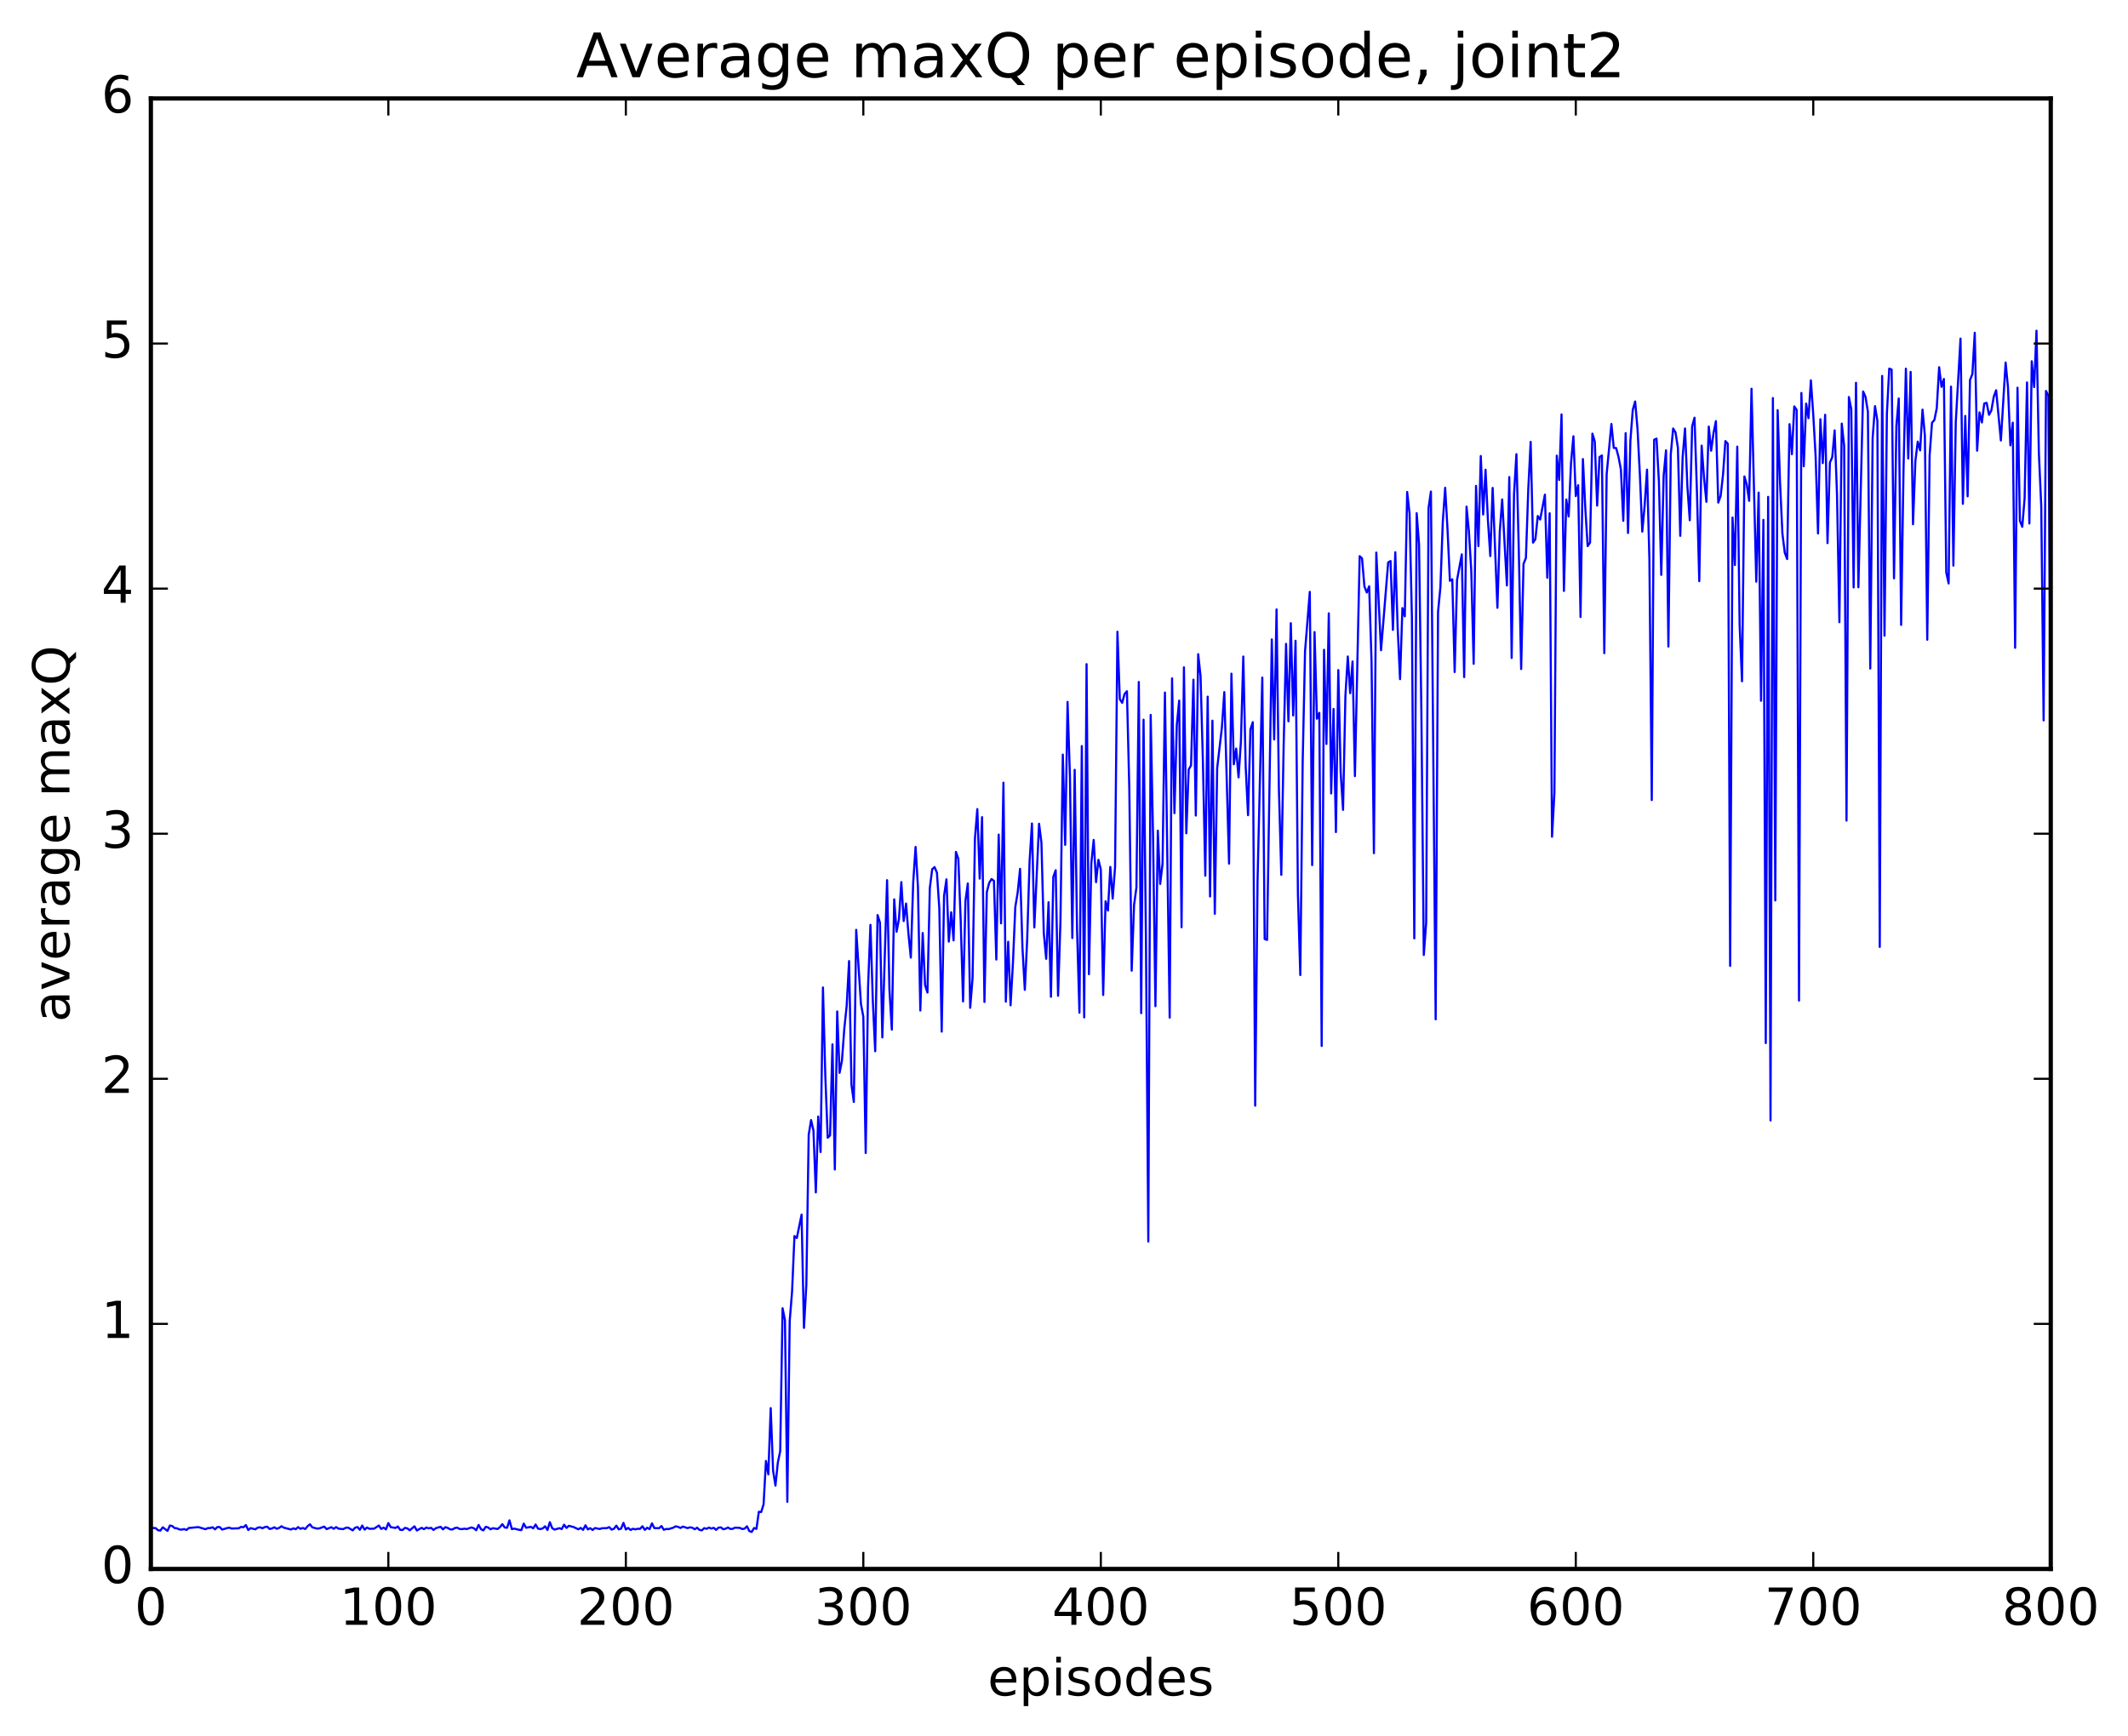 <?xml version="1.0" encoding="utf-8" standalone="no"?>
<!DOCTYPE svg PUBLIC "-//W3C//DTD SVG 1.1//EN"
  "http://www.w3.org/Graphics/SVG/1.1/DTD/svg11.dtd">
<!-- Created with matplotlib (http://matplotlib.org/) -->
<svg height="408pt" version="1.1" viewBox="0 0 500 408" width="500pt" xmlns="http://www.w3.org/2000/svg" xmlns:xlink="http://www.w3.org/1999/xlink">
 <defs>
  <style type="text/css">
*{stroke-linecap:butt;stroke-linejoin:round;stroke-miterlimit:100000;}
  </style>
 </defs>
 <g id="figure_1">
  <g id="patch_1">
   <path d="M 0 408.169 
L 500.501 408.169 
L 500.501 0 
L 0 0 
z
" style="fill:#ffffff;"/>
  </g>
  <g id="axes_1">
   <g id="patch_2">
    <path d="M 35.449 368.742 
L 481.849 368.742 
L 481.849 23.142 
L 35.449 23.142 
z
" style="fill:#ffffff;"/>
   </g>
   <g id="line2d_1">
    <path clip-path="url(#pe89e90f0eb)" d="M 36.007 359.112 
L 36.565 359.139 
L 37.123 359.634 
L 37.681 359.72 
L 38.239 358.947 
L 39.355 359.791 
L 39.913 358.532 
L 40.471 358.66 
L 41.029 359.131 
L 41.587 359.191 
L 42.145 359.456 
L 42.703 359.497 
L 43.261 359.368 
L 43.819 359.578 
L 44.377 359.113 
L 46.609 358.903 
L 48.283 359.407 
L 48.841 359.133 
L 49.399 359.135 
L 49.957 358.94 
L 50.515 359.426 
L 51.073 358.888 
L 51.631 358.895 
L 52.189 359.479 
L 53.305 359.151 
L 53.863 359.034 
L 54.421 359.239 
L 56.095 359.183 
L 56.653 358.84 
L 57.211 358.946 
L 57.769 358.426 
L 58.327 359.582 
L 58.885 359.151 
L 60.001 359.425 
L 60.559 359.026 
L 61.117 358.95 
L 61.675 359.176 
L 62.233 358.895 
L 62.791 358.811 
L 63.349 359.342 
L 63.907 359.219 
L 64.465 358.947 
L 65.023 359.302 
L 65.581 359.096 
L 66.139 358.702 
L 66.697 359.038 
L 68.371 359.467 
L 68.929 359.195 
L 69.487 359.398 
L 70.045 358.905 
L 70.603 359.314 
L 71.161 359.101 
L 71.719 359.361 
L 72.277 358.682 
L 72.835 358.252 
L 73.393 358.961 
L 74.509 359.258 
L 75.067 359.197 
L 76.183 358.783 
L 76.741 359.376 
L 77.857 358.927 
L 78.415 359.3 
L 78.973 358.905 
L 79.531 359.266 
L 80.647 359.382 
L 81.205 359.079 
L 81.763 359.01 
L 82.879 359.669 
L 83.437 359.05 
L 83.995 358.892 
L 84.553 359.534 
L 85.111 358.544 
L 85.669 359.501 
L 86.227 359.003 
L 86.785 359.297 
L 87.901 359.269 
L 89.017 358.533 
L 89.575 359.341 
L 90.133 359.018 
L 90.691 359.443 
L 91.249 357.962 
L 91.807 358.909 
L 92.923 359.107 
L 93.481 358.761 
L 94.039 359.551 
L 94.597 359.577 
L 95.155 359.081 
L 95.713 359.211 
L 96.271 359.654 
L 97.387 358.721 
L 97.945 359.7 
L 99.061 359.067 
L 99.619 359.387 
L 100.177 358.999 
L 100.735 359.197 
L 101.293 359.074 
L 101.851 359.569 
L 102.409 359.159 
L 103.525 358.829 
L 104.083 359.437 
L 104.641 358.926 
L 105.199 359.096 
L 105.757 359.435 
L 106.315 359.455 
L 106.873 359.124 
L 107.431 359.029 
L 107.989 359.343 
L 108.547 359.38 
L 109.105 359.274 
L 109.663 359.365 
L 110.779 358.981 
L 111.337 359.175 
L 111.895 359.644 
L 112.453 358.39 
L 113.011 359.39 
L 113.569 359.675 
L 114.127 358.835 
L 114.685 358.986 
L 115.243 359.421 
L 115.801 359.16 
L 116.917 359.35 
L 117.475 358.903 
L 118.033 358.211 
L 118.591 358.989 
L 119.149 359.061 
L 119.707 357.31 
L 120.265 359.376 
L 120.823 359.256 
L 121.939 359.536 
L 122.497 359.615 
L 123.055 358.083 
L 123.613 359.057 
L 124.729 358.84 
L 125.287 359.193 
L 125.845 358.295 
L 126.403 359.256 
L 126.961 359.37 
L 127.519 359.205 
L 128.077 358.714 
L 128.635 359.571 
L 129.193 357.744 
L 129.751 359.16 
L 130.309 359.486 
L 131.425 359.16 
L 131.983 359.361 
L 132.541 358.34 
L 133.099 359.101 
L 133.657 358.601 
L 134.773 358.892 
L 135.889 359.418 
L 136.447 359.097 
L 137.005 359.548 
L 137.563 358.487 
L 138.121 359.44 
L 138.679 359.155 
L 139.237 359.578 
L 139.795 359.125 
L 140.911 359.347 
L 141.469 359.172 
L 142.585 359.142 
L 143.143 358.907 
L 143.701 359.493 
L 144.259 359.291 
L 144.817 358.562 
L 145.375 359.436 
L 145.933 359.255 
L 146.491 357.91 
L 147.049 359.463 
L 147.607 359.097 
L 148.165 359.574 
L 148.723 359.293 
L 149.281 359.435 
L 149.839 359.298 
L 150.397 359.311 
L 150.955 358.708 
L 151.513 359.561 
L 152.071 359.055 
L 152.629 359.372 
L 153.187 358.026 
L 153.745 359.135 
L 154.861 359.168 
L 155.419 358.649 
L 155.977 359.531 
L 156.535 359.34 
L 157.093 359.379 
L 158.209 359.034 
L 158.767 358.719 
L 159.325 358.847 
L 159.883 359.112 
L 160.441 358.785 
L 161.557 359.139 
L 162.115 358.957 
L 162.673 359.054 
L 163.231 359.407 
L 163.789 359.048 
L 164.347 359.555 
L 164.905 359.664 
L 165.463 359.149 
L 166.021 359.315 
L 166.579 359.009 
L 167.137 359.249 
L 167.695 359.072 
L 168.253 359.552 
L 168.811 359.037 
L 169.369 358.963 
L 169.927 359.405 
L 170.485 359.281 
L 171.043 358.992 
L 171.601 359.343 
L 172.159 359.3 
L 172.717 359.031 
L 173.833 359.084 
L 174.391 359.357 
L 174.949 359.268 
L 175.507 358.715 
L 176.065 359.849 
L 176.623 360.033 
L 177.181 359.116 
L 177.739 359.317 
L 178.297 355.303 
L 178.855 355.354 
L 179.413 353.543 
L 179.971 343.357 
L 180.529 346.496 
L 181.087 330.939 
L 181.645 345.605 
L 182.203 349.146 
L 182.761 343.75 
L 183.319 341.055 
L 183.877 307.468 
L 184.435 310.272 
L 184.993 352.962 
L 185.551 310.479 
L 186.109 303.506 
L 186.667 290.51 
L 187.225 290.958 
L 188.341 285.472 
L 188.899 312.083 
L 189.457 301.997 
L 190.015 266.7 
L 190.573 263.242 
L 191.131 265.688 
L 191.689 280.242 
L 192.247 262.418 
L 192.805 270.75 
L 193.363 232.081 
L 193.921 252.927 
L 194.479 267.386 
L 195.037 266.85 
L 195.595 245.452 
L 196.153 274.851 
L 196.711 237.713 
L 197.269 252.147 
L 197.827 249.28 
L 198.385 241.694 
L 198.943 236.341 
L 199.501 225.87 
L 200.059 254.895 
L 200.617 258.984 
L 201.175 218.534 
L 202.291 235.963 
L 202.849 238.954 
L 203.407 270.988 
L 203.965 231.89 
L 204.523 217.363 
L 205.081 235.247 
L 205.639 247.068 
L 206.197 215.057 
L 206.755 216.826 
L 207.313 243.816 
L 208.429 206.865 
L 208.987 232.619 
L 209.545 241.997 
L 210.103 211.359 
L 210.661 218.978 
L 211.219 216.025 
L 211.777 207.31 
L 212.335 216.471 
L 212.893 212.356 
L 213.451 219.474 
L 214.009 225.062 
L 214.567 207.39 
L 215.125 199.051 
L 215.683 208.462 
L 216.241 237.492 
L 216.799 219.276 
L 217.357 231.516 
L 217.915 233.27 
L 218.473 208.712 
L 219.031 204.286 
L 219.589 203.777 
L 220.147 205.121 
L 220.705 213.523 
L 221.263 242.454 
L 221.821 210.53 
L 222.379 206.668 
L 222.937 221.302 
L 223.495 214.403 
L 224.053 221.012 
L 224.611 200.21 
L 225.169 201.838 
L 225.727 216.281 
L 226.285 235.353 
L 226.843 211.749 
L 227.401 207.622 
L 227.959 236.858 
L 228.517 229.89 
L 229.075 197.089 
L 229.633 190.158 
L 230.191 206.5 
L 230.749 192.046 
L 231.307 235.484 
L 231.865 209.673 
L 232.423 207.487 
L 232.981 206.593 
L 233.539 207.028 
L 234.097 225.51 
L 234.655 196.146 
L 235.213 217.01 
L 235.771 183.945 
L 236.329 235.41 
L 236.887 221.338 
L 237.445 236.268 
L 238.003 226.273 
L 238.561 213.143 
L 239.119 209.737 
L 239.677 204.203 
L 240.235 222.674 
L 240.793 232.631 
L 241.351 220.725 
L 241.909 202.538 
L 242.467 193.541 
L 243.025 217.966 
L 244.141 193.601 
L 244.699 198.068 
L 245.257 219.338 
L 245.815 225.34 
L 246.373 212.047 
L 246.931 234.269 
L 247.489 206.088 
L 248.047 204.523 
L 248.605 234.031 
L 249.163 216.631 
L 249.721 177.351 
L 250.279 198.562 
L 250.837 164.968 
L 251.395 182.527 
L 251.953 220.453 
L 252.511 180.923 
L 253.069 218.521 
L 253.627 238.01 
L 254.185 175.343 
L 254.743 239.116 
L 255.301 156.087 
L 255.859 228.952 
L 256.417 202.935 
L 256.975 197.402 
L 257.533 207.326 
L 258.091 202.068 
L 258.649 204.351 
L 259.207 233.84 
L 259.765 211.807 
L 260.323 214 
L 260.881 203.743 
L 261.439 211.187 
L 261.997 203.815 
L 262.555 148.471 
L 263.113 164.322 
L 263.671 165.174 
L 264.229 163.111 
L 264.787 162.46 
L 265.345 185.384 
L 265.903 228.13 
L 266.461 212.695 
L 267.019 208.577 
L 267.577 160.281 
L 268.135 238.112 
L 268.693 169.143 
L 269.251 220.586 
L 269.809 291.803 
L 270.367 168.023 
L 270.925 196.755 
L 271.483 236.477 
L 272.041 195.219 
L 272.599 207.754 
L 273.157 202.965 
L 273.715 162.759 
L 274.831 239.166 
L 275.389 159.431 
L 275.947 191.106 
L 276.505 170.401 
L 277.063 164.662 
L 277.621 217.928 
L 278.179 156.832 
L 278.737 195.841 
L 279.295 180.866 
L 279.853 179.878 
L 280.411 159.743 
L 280.969 191.671 
L 281.527 153.746 
L 282.085 158.914 
L 282.643 179.17 
L 283.201 205.812 
L 283.759 163.732 
L 284.317 210.693 
L 284.875 169.376 
L 285.433 214.765 
L 285.991 180.534 
L 287.107 170.905 
L 287.665 162.664 
L 288.781 202.975 
L 289.339 158.33 
L 289.897 179.625 
L 290.455 175.932 
L 291.013 182.701 
L 291.571 174.23 
L 292.129 154.306 
L 292.687 180.151 
L 293.245 191.593 
L 293.803 171.422 
L 294.361 169.727 
L 294.919 259.854 
L 295.477 206.976 
L 296.593 159.243 
L 297.151 220.686 
L 297.709 220.897 
L 298.825 150.277 
L 299.383 173.789 
L 299.941 143.223 
L 300.499 185.634 
L 301.057 205.604 
L 301.615 175.086 
L 302.173 151.317 
L 302.731 169.523 
L 303.289 146.46 
L 303.847 168.144 
L 304.405 150.596 
L 304.963 210.2 
L 305.521 229.154 
L 306.079 179.162 
L 306.637 153.049 
L 307.753 139.099 
L 308.311 203.319 
L 308.869 148.55 
L 309.427 168.914 
L 309.985 167.536 
L 310.543 245.822 
L 311.101 152.713 
L 311.659 174.845 
L 312.217 144.142 
L 312.775 186.485 
L 313.333 166.625 
L 313.891 195.555 
L 314.449 157.484 
L 315.007 181.564 
L 315.565 190.338 
L 316.123 163.493 
L 316.681 154.293 
L 317.239 162.911 
L 317.797 155.469 
L 318.355 182.405 
L 319.471 130.711 
L 320.029 131.226 
L 320.587 137.842 
L 321.145 139.248 
L 321.703 137.792 
L 322.261 155.525 
L 322.819 200.511 
L 323.377 129.865 
L 324.493 152.823 
L 326.167 132.181 
L 326.725 131.856 
L 327.283 148.039 
L 327.841 129.793 
L 328.399 147.576 
L 328.957 159.615 
L 329.515 142.912 
L 330.073 144.854 
L 330.631 115.618 
L 331.189 120.666 
L 331.747 145.28 
L 332.305 220.54 
L 332.863 120.61 
L 333.421 127.921 
L 333.979 168.078 
L 334.537 224.44 
L 335.095 216.846 
L 335.653 119.415 
L 336.211 115.532 
L 337.327 239.567 
L 337.885 143.83 
L 338.443 137.98 
L 339.001 122.668 
L 339.559 114.641 
L 340.117 124.508 
L 340.675 136.515 
L 341.233 136.151 
L 341.791 157.943 
L 342.349 136.31 
L 343.465 130.286 
L 344.023 159.133 
L 344.581 119.071 
L 345.139 124.932 
L 345.697 134.178 
L 346.255 156.013 
L 346.813 114.197 
L 347.371 128.338 
L 347.929 107.174 
L 348.487 120.921 
L 349.045 110.392 
L 349.603 122.213 
L 350.161 130.691 
L 350.719 114.673 
L 351.835 142.847 
L 352.393 124.929 
L 352.951 117.38 
L 354.067 137.586 
L 354.625 112.125 
L 355.183 154.639 
L 355.741 116.125 
L 356.299 106.739 
L 356.857 129.114 
L 357.415 157.241 
L 357.973 132.522 
L 358.531 131.123 
L 359.089 114.976 
L 359.647 103.855 
L 360.205 127.531 
L 360.763 126.706 
L 361.321 121.276 
L 361.879 122.093 
L 362.995 116.255 
L 363.553 135.781 
L 364.111 120.629 
L 364.669 196.653 
L 365.227 186.414 
L 365.785 107.09 
L 366.343 112.811 
L 366.901 97.398 
L 367.459 138.887 
L 368.017 117.397 
L 368.575 121.377 
L 369.133 108.794 
L 369.691 102.528 
L 370.249 116.595 
L 370.807 114.027 
L 371.365 145.002 
L 371.923 107.885 
L 372.481 119.362 
L 373.039 128.347 
L 373.597 127.532 
L 374.155 101.91 
L 374.713 103.782 
L 375.271 118.83 
L 375.829 107.434 
L 376.387 107.033 
L 376.945 153.504 
L 377.503 111.448 
L 378.619 99.642 
L 379.177 105.271 
L 379.735 105.3 
L 380.293 107.406 
L 380.851 110.333 
L 381.409 122.4 
L 381.967 101.798 
L 382.525 125.26 
L 383.083 103.54 
L 383.641 96.312 
L 384.199 94.357 
L 384.757 100.813 
L 385.315 111.682 
L 385.873 124.944 
L 386.431 118.775 
L 386.989 110.373 
L 387.547 131.441 
L 388.105 188.039 
L 388.663 103.352 
L 389.221 103.082 
L 389.779 113.109 
L 390.337 135.114 
L 390.895 111.785 
L 391.453 105.842 
L 392.011 151.953 
L 392.569 106.773 
L 393.127 100.71 
L 393.685 101.638 
L 394.243 105.232 
L 394.801 125.933 
L 395.359 107.365 
L 395.917 100.692 
L 396.475 114.351 
L 397.033 122.269 
L 397.591 100.204 
L 398.149 98.165 
L 398.707 115.183 
L 399.265 136.591 
L 399.823 104.731 
L 400.381 112.284 
L 400.939 117.936 
L 401.497 100.256 
L 402.055 105.923 
L 402.613 101.776 
L 403.171 98.981 
L 403.729 118.128 
L 404.287 116.554 
L 404.845 111.567 
L 405.403 103.661 
L 405.961 104.284 
L 406.519 227.005 
L 407.077 121.624 
L 407.635 132.79 
L 408.193 104.969 
L 408.751 146.908 
L 409.309 160.117 
L 409.867 111.972 
L 410.425 113.875 
L 410.983 117.708 
L 411.541 91.363 
L 412.657 136.71 
L 413.215 115.774 
L 413.773 164.698 
L 414.331 122.178 
L 414.889 245.149 
L 415.447 116.772 
L 416.005 263.328 
L 416.563 93.55 
L 417.121 211.617 
L 417.679 96.399 
L 418.237 113.272 
L 418.795 125.362 
L 419.353 129.896 
L 419.911 131.388 
L 420.469 99.689 
L 421.027 106.747 
L 421.585 95.515 
L 422.143 96.327 
L 422.701 235.159 
L 423.259 92.355 
L 423.817 109.578 
L 424.375 94.864 
L 424.933 98.276 
L 425.491 89.386 
L 426.049 97.484 
L 426.607 107.282 
L 427.165 125.379 
L 427.723 98.529 
L 428.281 108.842 
L 428.839 97.48 
L 429.397 127.645 
L 429.955 108.712 
L 430.513 107.449 
L 431.071 101.156 
L 431.629 116.187 
L 432.187 146.227 
L 432.745 99.554 
L 433.303 104.776 
L 433.861 192.857 
L 434.419 93.306 
L 434.977 96.148 
L 435.535 138.06 
L 436.093 89.957 
L 436.651 138.025 
L 437.767 92.01 
L 438.325 93.275 
L 438.883 96.758 
L 439.441 157.12 
L 439.999 102.961 
L 440.557 95.447 
L 441.115 98.893 
L 441.673 222.547 
L 442.231 88.346 
L 442.789 149.399 
L 443.347 97.252 
L 443.905 86.635 
L 444.463 86.862 
L 445.021 135.92 
L 445.579 100.067 
L 446.137 93.652 
L 446.695 146.867 
L 447.253 110.375 
L 447.811 86.651 
L 448.369 107.746 
L 448.927 87.402 
L 449.485 123.214 
L 450.043 108.331 
L 450.601 103.782 
L 451.159 105.864 
L 451.717 96.269 
L 452.275 102.338 
L 452.833 150.351 
L 453.391 106.976 
L 453.949 99.356 
L 454.507 98.713 
L 455.065 95.948 
L 455.623 86.302 
L 456.181 90.919 
L 456.739 89.06 
L 457.297 134.525 
L 457.855 137.128 
L 458.413 90.866 
L 458.971 132.926 
L 459.529 99.267 
L 460.645 79.58 
L 461.203 118.412 
L 461.761 97.754 
L 462.319 116.653 
L 462.877 89.323 
L 463.435 87.909 
L 463.993 78.207 
L 464.551 105.922 
L 465.109 96.919 
L 465.667 99.289 
L 466.225 94.826 
L 466.783 94.672 
L 467.341 97.483 
L 467.899 96.458 
L 468.457 93.251 
L 469.015 91.717 
L 470.131 103.529 
L 471.247 85.205 
L 471.805 91.089 
L 472.363 104.66 
L 472.921 99.333 
L 473.479 152.245 
L 474.037 91.117 
L 474.595 122.388 
L 475.153 123.811 
L 475.711 117.11 
L 476.269 89.88 
L 476.827 123.036 
L 477.385 84.904 
L 477.943 90.964 
L 478.501 77.722 
L 479.059 106.518 
L 479.617 118.933 
L 480.175 169.304 
L 480.733 91.885 
L 481.291 92.965 
L 481.849 171.959 
L 481.849 171.959 
" style="fill:none;stroke:#0000ff;stroke-linecap:square;stroke-width:0.5;"/>
   </g>
   <g id="patch_3">
    <path d="M 35.449 23.142 
L 481.849 23.142 
" style="fill:none;stroke:#000000;stroke-linecap:square;stroke-linejoin:miter;"/>
   </g>
   <g id="patch_4">
    <path d="M 35.449 368.742 
L 35.449 23.142 
" style="fill:none;stroke:#000000;stroke-linecap:square;stroke-linejoin:miter;"/>
   </g>
   <g id="patch_5">
    <path d="M 481.849 368.742 
L 481.849 23.142 
" style="fill:none;stroke:#000000;stroke-linecap:square;stroke-linejoin:miter;"/>
   </g>
   <g id="patch_6">
    <path d="M 35.449 368.742 
L 481.849 368.742 
" style="fill:none;stroke:#000000;stroke-linecap:square;stroke-linejoin:miter;"/>
   </g>
   <g id="matplotlib.axis_1">
    <g id="xtick_1">
     <g id="line2d_2">
      <defs>
       <path d="M 0 0 
L 0 -4 
" id="m13f8437071" style="stroke:#000000;stroke-width:0.5;"/>
      </defs>
      <g>
       <use style="stroke:#000000;stroke-width:0.5;" x="35.449" xlink:href="#m13f8437071" y="368.742"/>
      </g>
     </g>
     <g id="line2d_3">
      <defs>
       <path d="M 0 0 
L 0 4 
" id="m98585bb980" style="stroke:#000000;stroke-width:0.5;"/>
      </defs>
      <g>
       <use style="stroke:#000000;stroke-width:0.5;" x="35.449" xlink:href="#m98585bb980" y="23.142"/>
      </g>
     </g>
     <g id="text_1">
      <!-- 0 -->
      <defs>
       <path d="M 31.781 66.406 
Q 24.172 66.406 20.328 58.906 
Q 16.5 51.422 16.5 36.375 
Q 16.5 21.391 20.328 13.891 
Q 24.172 6.391 31.781 6.391 
Q 39.453 6.391 43.281 13.891 
Q 47.125 21.391 47.125 36.375 
Q 47.125 51.422 43.281 58.906 
Q 39.453 66.406 31.781 66.406 
M 31.781 74.219 
Q 44.047 74.219 50.516 64.516 
Q 56.984 54.828 56.984 36.375 
Q 56.984 17.969 50.516 8.266 
Q 44.047 -1.422 31.781 -1.422 
Q 19.531 -1.422 13.062 8.266 
Q 6.594 17.969 6.594 36.375 
Q 6.594 54.828 13.062 64.516 
Q 19.531 74.219 31.781 74.219 
" id="BitstreamVeraSans-Roman-30"/>
      </defs>
      <g transform="translate(31.631 381.86)scale(0.12 -0.12)">
       <use xlink:href="#BitstreamVeraSans-Roman-30"/>
      </g>
     </g>
    </g>
    <g id="xtick_2">
     <g id="line2d_4">
      <g>
       <use style="stroke:#000000;stroke-width:0.5;" x="91.249" xlink:href="#m13f8437071" y="368.742"/>
      </g>
     </g>
     <g id="line2d_5">
      <g>
       <use style="stroke:#000000;stroke-width:0.5;" x="91.249" xlink:href="#m98585bb980" y="23.142"/>
      </g>
     </g>
     <g id="text_2">
      <!-- 100 -->
      <defs>
       <path d="M 12.406 8.297 
L 28.516 8.297 
L 28.516 63.922 
L 10.984 60.406 
L 10.984 69.391 
L 28.422 72.906 
L 38.281 72.906 
L 38.281 8.297 
L 54.391 8.297 
L 54.391 0 
L 12.406 0 
z
" id="BitstreamVeraSans-Roman-31"/>
      </defs>
      <g transform="translate(79.796 381.86)scale(0.12 -0.12)">
       <use xlink:href="#BitstreamVeraSans-Roman-31"/>
       <use x="63.623" xlink:href="#BitstreamVeraSans-Roman-30"/>
       <use x="127.246" xlink:href="#BitstreamVeraSans-Roman-30"/>
      </g>
     </g>
    </g>
    <g id="xtick_3">
     <g id="line2d_6">
      <g>
       <use style="stroke:#000000;stroke-width:0.5;" x="147.049" xlink:href="#m13f8437071" y="368.742"/>
      </g>
     </g>
     <g id="line2d_7">
      <g>
       <use style="stroke:#000000;stroke-width:0.5;" x="147.049" xlink:href="#m98585bb980" y="23.142"/>
      </g>
     </g>
     <g id="text_3">
      <!-- 200 -->
      <defs>
       <path d="M 19.188 8.297 
L 53.609 8.297 
L 53.609 0 
L 7.328 0 
L 7.328 8.297 
Q 12.938 14.109 22.625 23.891 
Q 32.328 33.688 34.812 36.531 
Q 39.547 41.844 41.422 45.531 
Q 43.312 49.219 43.312 52.781 
Q 43.312 58.594 39.234 62.25 
Q 35.156 65.922 28.609 65.922 
Q 23.969 65.922 18.812 64.312 
Q 13.672 62.703 7.812 59.422 
L 7.812 69.391 
Q 13.766 71.781 18.938 73 
Q 24.125 74.219 28.422 74.219 
Q 39.75 74.219 46.484 68.547 
Q 53.219 62.891 53.219 53.422 
Q 53.219 48.922 51.531 44.891 
Q 49.859 40.875 45.406 35.406 
Q 44.188 33.984 37.641 27.219 
Q 31.109 20.453 19.188 8.297 
" id="BitstreamVeraSans-Roman-32"/>
      </defs>
      <g transform="translate(135.596 381.86)scale(0.12 -0.12)">
       <use xlink:href="#BitstreamVeraSans-Roman-32"/>
       <use x="63.623" xlink:href="#BitstreamVeraSans-Roman-30"/>
       <use x="127.246" xlink:href="#BitstreamVeraSans-Roman-30"/>
      </g>
     </g>
    </g>
    <g id="xtick_4">
     <g id="line2d_8">
      <g>
       <use style="stroke:#000000;stroke-width:0.5;" x="202.849" xlink:href="#m13f8437071" y="368.742"/>
      </g>
     </g>
     <g id="line2d_9">
      <g>
       <use style="stroke:#000000;stroke-width:0.5;" x="202.849" xlink:href="#m98585bb980" y="23.142"/>
      </g>
     </g>
     <g id="text_4">
      <!-- 300 -->
      <defs>
       <path d="M 40.578 39.312 
Q 47.656 37.797 51.625 33 
Q 55.609 28.219 55.609 21.188 
Q 55.609 10.406 48.188 4.484 
Q 40.766 -1.422 27.094 -1.422 
Q 22.516 -1.422 17.656 -0.516 
Q 12.797 0.391 7.625 2.203 
L 7.625 11.719 
Q 11.719 9.328 16.594 8.109 
Q 21.484 6.891 26.812 6.891 
Q 36.078 6.891 40.938 10.547 
Q 45.797 14.203 45.797 21.188 
Q 45.797 27.641 41.281 31.266 
Q 36.766 34.906 28.719 34.906 
L 20.219 34.906 
L 20.219 43.016 
L 29.109 43.016 
Q 36.375 43.016 40.234 45.922 
Q 44.094 48.828 44.094 54.297 
Q 44.094 59.906 40.109 62.906 
Q 36.141 65.922 28.719 65.922 
Q 24.656 65.922 20.016 65.031 
Q 15.375 64.156 9.812 62.312 
L 9.812 71.094 
Q 15.438 72.656 20.344 73.438 
Q 25.25 74.219 29.594 74.219 
Q 40.828 74.219 47.359 69.109 
Q 53.906 64.016 53.906 55.328 
Q 53.906 49.266 50.438 45.094 
Q 46.969 40.922 40.578 39.312 
" id="BitstreamVeraSans-Roman-33"/>
      </defs>
      <g transform="translate(191.396 381.86)scale(0.12 -0.12)">
       <use xlink:href="#BitstreamVeraSans-Roman-33"/>
       <use x="63.623" xlink:href="#BitstreamVeraSans-Roman-30"/>
       <use x="127.246" xlink:href="#BitstreamVeraSans-Roman-30"/>
      </g>
     </g>
    </g>
    <g id="xtick_5">
     <g id="line2d_10">
      <g>
       <use style="stroke:#000000;stroke-width:0.5;" x="258.649" xlink:href="#m13f8437071" y="368.742"/>
      </g>
     </g>
     <g id="line2d_11">
      <g>
       <use style="stroke:#000000;stroke-width:0.5;" x="258.649" xlink:href="#m98585bb980" y="23.142"/>
      </g>
     </g>
     <g id="text_5">
      <!-- 400 -->
      <defs>
       <path d="M 37.797 64.312 
L 12.891 25.391 
L 37.797 25.391 
z
M 35.203 72.906 
L 47.609 72.906 
L 47.609 25.391 
L 58.016 25.391 
L 58.016 17.188 
L 47.609 17.188 
L 47.609 0 
L 37.797 0 
L 37.797 17.188 
L 4.891 17.188 
L 4.891 26.703 
z
" id="BitstreamVeraSans-Roman-34"/>
      </defs>
      <g transform="translate(247.196 381.86)scale(0.12 -0.12)">
       <use xlink:href="#BitstreamVeraSans-Roman-34"/>
       <use x="63.623" xlink:href="#BitstreamVeraSans-Roman-30"/>
       <use x="127.246" xlink:href="#BitstreamVeraSans-Roman-30"/>
      </g>
     </g>
    </g>
    <g id="xtick_6">
     <g id="line2d_12">
      <g>
       <use style="stroke:#000000;stroke-width:0.5;" x="314.449" xlink:href="#m13f8437071" y="368.742"/>
      </g>
     </g>
     <g id="line2d_13">
      <g>
       <use style="stroke:#000000;stroke-width:0.5;" x="314.449" xlink:href="#m98585bb980" y="23.142"/>
      </g>
     </g>
     <g id="text_6">
      <!-- 500 -->
      <defs>
       <path d="M 10.797 72.906 
L 49.516 72.906 
L 49.516 64.594 
L 19.828 64.594 
L 19.828 46.734 
Q 21.969 47.469 24.109 47.828 
Q 26.266 48.188 28.422 48.188 
Q 40.625 48.188 47.75 41.5 
Q 54.891 34.812 54.891 23.391 
Q 54.891 11.625 47.562 5.094 
Q 40.234 -1.422 26.906 -1.422 
Q 22.312 -1.422 17.547 -0.641 
Q 12.797 0.141 7.719 1.703 
L 7.719 11.625 
Q 12.109 9.234 16.797 8.062 
Q 21.484 6.891 26.703 6.891 
Q 35.156 6.891 40.078 11.328 
Q 45.016 15.766 45.016 23.391 
Q 45.016 31 40.078 35.438 
Q 35.156 39.891 26.703 39.891 
Q 22.75 39.891 18.812 39.016 
Q 14.891 38.141 10.797 36.281 
z
" id="BitstreamVeraSans-Roman-35"/>
      </defs>
      <g transform="translate(302.996 381.86)scale(0.12 -0.12)">
       <use xlink:href="#BitstreamVeraSans-Roman-35"/>
       <use x="63.623" xlink:href="#BitstreamVeraSans-Roman-30"/>
       <use x="127.246" xlink:href="#BitstreamVeraSans-Roman-30"/>
      </g>
     </g>
    </g>
    <g id="xtick_7">
     <g id="line2d_14">
      <g>
       <use style="stroke:#000000;stroke-width:0.5;" x="370.249" xlink:href="#m13f8437071" y="368.742"/>
      </g>
     </g>
     <g id="line2d_15">
      <g>
       <use style="stroke:#000000;stroke-width:0.5;" x="370.249" xlink:href="#m98585bb980" y="23.142"/>
      </g>
     </g>
     <g id="text_7">
      <!-- 600 -->
      <defs>
       <path d="M 33.016 40.375 
Q 26.375 40.375 22.484 35.828 
Q 18.609 31.297 18.609 23.391 
Q 18.609 15.531 22.484 10.953 
Q 26.375 6.391 33.016 6.391 
Q 39.656 6.391 43.531 10.953 
Q 47.406 15.531 47.406 23.391 
Q 47.406 31.297 43.531 35.828 
Q 39.656 40.375 33.016 40.375 
M 52.594 71.297 
L 52.594 62.312 
Q 48.875 64.062 45.094 64.984 
Q 41.312 65.922 37.594 65.922 
Q 27.828 65.922 22.672 59.328 
Q 17.531 52.734 16.797 39.406 
Q 19.672 43.656 24.016 45.922 
Q 28.375 48.188 33.594 48.188 
Q 44.578 48.188 50.953 41.516 
Q 57.328 34.859 57.328 23.391 
Q 57.328 12.156 50.688 5.359 
Q 44.047 -1.422 33.016 -1.422 
Q 20.359 -1.422 13.672 8.266 
Q 6.984 17.969 6.984 36.375 
Q 6.984 53.656 15.188 63.938 
Q 23.391 74.219 37.203 74.219 
Q 40.922 74.219 44.703 73.484 
Q 48.484 72.75 52.594 71.297 
" id="BitstreamVeraSans-Roman-36"/>
      </defs>
      <g transform="translate(358.796 381.86)scale(0.12 -0.12)">
       <use xlink:href="#BitstreamVeraSans-Roman-36"/>
       <use x="63.623" xlink:href="#BitstreamVeraSans-Roman-30"/>
       <use x="127.246" xlink:href="#BitstreamVeraSans-Roman-30"/>
      </g>
     </g>
    </g>
    <g id="xtick_8">
     <g id="line2d_16">
      <g>
       <use style="stroke:#000000;stroke-width:0.5;" x="426.049" xlink:href="#m13f8437071" y="368.742"/>
      </g>
     </g>
     <g id="line2d_17">
      <g>
       <use style="stroke:#000000;stroke-width:0.5;" x="426.049" xlink:href="#m98585bb980" y="23.142"/>
      </g>
     </g>
     <g id="text_8">
      <!-- 700 -->
      <defs>
       <path d="M 8.203 72.906 
L 55.078 72.906 
L 55.078 68.703 
L 28.609 0 
L 18.312 0 
L 43.219 64.594 
L 8.203 64.594 
z
" id="BitstreamVeraSans-Roman-37"/>
      </defs>
      <g transform="translate(414.596 381.86)scale(0.12 -0.12)">
       <use xlink:href="#BitstreamVeraSans-Roman-37"/>
       <use x="63.623" xlink:href="#BitstreamVeraSans-Roman-30"/>
       <use x="127.246" xlink:href="#BitstreamVeraSans-Roman-30"/>
      </g>
     </g>
    </g>
    <g id="xtick_9">
     <g id="line2d_18">
      <g>
       <use style="stroke:#000000;stroke-width:0.5;" x="481.849" xlink:href="#m13f8437071" y="368.742"/>
      </g>
     </g>
     <g id="line2d_19">
      <g>
       <use style="stroke:#000000;stroke-width:0.5;" x="481.849" xlink:href="#m98585bb980" y="23.142"/>
      </g>
     </g>
     <g id="text_9">
      <!-- 800 -->
      <defs>
       <path d="M 31.781 34.625 
Q 24.75 34.625 20.719 30.859 
Q 16.703 27.094 16.703 20.516 
Q 16.703 13.922 20.719 10.156 
Q 24.75 6.391 31.781 6.391 
Q 38.812 6.391 42.859 10.172 
Q 46.922 13.969 46.922 20.516 
Q 46.922 27.094 42.891 30.859 
Q 38.875 34.625 31.781 34.625 
M 21.922 38.812 
Q 15.578 40.375 12.031 44.719 
Q 8.5 49.078 8.5 55.328 
Q 8.5 64.062 14.719 69.141 
Q 20.953 74.219 31.781 74.219 
Q 42.672 74.219 48.875 69.141 
Q 55.078 64.062 55.078 55.328 
Q 55.078 49.078 51.531 44.719 
Q 48 40.375 41.703 38.812 
Q 48.828 37.156 52.797 32.312 
Q 56.781 27.484 56.781 20.516 
Q 56.781 9.906 50.312 4.234 
Q 43.844 -1.422 31.781 -1.422 
Q 19.734 -1.422 13.25 4.234 
Q 6.781 9.906 6.781 20.516 
Q 6.781 27.484 10.781 32.312 
Q 14.797 37.156 21.922 38.812 
M 18.312 54.391 
Q 18.312 48.734 21.844 45.562 
Q 25.391 42.391 31.781 42.391 
Q 38.141 42.391 41.719 45.562 
Q 45.312 48.734 45.312 54.391 
Q 45.312 60.062 41.719 63.234 
Q 38.141 66.406 31.781 66.406 
Q 25.391 66.406 21.844 63.234 
Q 18.312 60.062 18.312 54.391 
" id="BitstreamVeraSans-Roman-38"/>
      </defs>
      <g transform="translate(470.396 381.86)scale(0.12 -0.12)">
       <use xlink:href="#BitstreamVeraSans-Roman-38"/>
       <use x="63.623" xlink:href="#BitstreamVeraSans-Roman-30"/>
       <use x="127.246" xlink:href="#BitstreamVeraSans-Roman-30"/>
      </g>
     </g>
    </g>
    <g id="text_10">
     <!-- episodes -->
     <defs>
      <path d="M 18.109 8.203 
L 18.109 -20.797 
L 9.078 -20.797 
L 9.078 54.688 
L 18.109 54.688 
L 18.109 46.391 
Q 20.953 51.266 25.266 53.625 
Q 29.594 56 35.594 56 
Q 45.562 56 51.781 48.094 
Q 58.016 40.188 58.016 27.297 
Q 58.016 14.406 51.781 6.484 
Q 45.562 -1.422 35.594 -1.422 
Q 29.594 -1.422 25.266 0.953 
Q 20.953 3.328 18.109 8.203 
M 48.688 27.297 
Q 48.688 37.203 44.609 42.844 
Q 40.531 48.484 33.406 48.484 
Q 26.266 48.484 22.188 42.844 
Q 18.109 37.203 18.109 27.297 
Q 18.109 17.391 22.188 11.75 
Q 26.266 6.109 33.406 6.109 
Q 40.531 6.109 44.609 11.75 
Q 48.688 17.391 48.688 27.297 
" id="BitstreamVeraSans-Roman-70"/>
      <path d="M 9.422 54.688 
L 18.406 54.688 
L 18.406 0 
L 9.422 0 
z
M 9.422 75.984 
L 18.406 75.984 
L 18.406 64.594 
L 9.422 64.594 
z
" id="BitstreamVeraSans-Roman-69"/>
      <path d="M 45.406 46.391 
L 45.406 75.984 
L 54.391 75.984 
L 54.391 0 
L 45.406 0 
L 45.406 8.203 
Q 42.578 3.328 38.25 0.953 
Q 33.938 -1.422 27.875 -1.422 
Q 17.969 -1.422 11.734 6.484 
Q 5.516 14.406 5.516 27.297 
Q 5.516 40.188 11.734 48.094 
Q 17.969 56 27.875 56 
Q 33.938 56 38.25 53.625 
Q 42.578 51.266 45.406 46.391 
M 14.797 27.297 
Q 14.797 17.391 18.875 11.75 
Q 22.953 6.109 30.078 6.109 
Q 37.203 6.109 41.297 11.75 
Q 45.406 17.391 45.406 27.297 
Q 45.406 37.203 41.297 42.844 
Q 37.203 48.484 30.078 48.484 
Q 22.953 48.484 18.875 42.844 
Q 14.797 37.203 14.797 27.297 
" id="BitstreamVeraSans-Roman-64"/>
      <path d="M 56.203 29.594 
L 56.203 25.203 
L 14.891 25.203 
Q 15.484 15.922 20.484 11.062 
Q 25.484 6.203 34.422 6.203 
Q 39.594 6.203 44.453 7.469 
Q 49.312 8.734 54.109 11.281 
L 54.109 2.781 
Q 49.266 0.734 44.188 -0.344 
Q 39.109 -1.422 33.891 -1.422 
Q 20.797 -1.422 13.156 6.188 
Q 5.516 13.812 5.516 26.812 
Q 5.516 40.234 12.766 48.109 
Q 20.016 56 32.328 56 
Q 43.359 56 49.781 48.891 
Q 56.203 41.797 56.203 29.594 
M 47.219 32.234 
Q 47.125 39.594 43.094 43.984 
Q 39.062 48.391 32.422 48.391 
Q 24.906 48.391 20.391 44.141 
Q 15.875 39.891 15.188 32.172 
z
" id="BitstreamVeraSans-Roman-65"/>
      <path d="M 30.609 48.391 
Q 23.391 48.391 19.188 42.75 
Q 14.984 37.109 14.984 27.297 
Q 14.984 17.484 19.156 11.844 
Q 23.344 6.203 30.609 6.203 
Q 37.797 6.203 41.984 11.859 
Q 46.188 17.531 46.188 27.297 
Q 46.188 37.016 41.984 42.703 
Q 37.797 48.391 30.609 48.391 
M 30.609 56 
Q 42.328 56 49.016 48.375 
Q 55.719 40.766 55.719 27.297 
Q 55.719 13.875 49.016 6.219 
Q 42.328 -1.422 30.609 -1.422 
Q 18.844 -1.422 12.172 6.219 
Q 5.516 13.875 5.516 27.297 
Q 5.516 40.766 12.172 48.375 
Q 18.844 56 30.609 56 
" id="BitstreamVeraSans-Roman-6f"/>
      <path d="M 44.281 53.078 
L 44.281 44.578 
Q 40.484 46.531 36.375 47.5 
Q 32.281 48.484 27.875 48.484 
Q 21.188 48.484 17.844 46.438 
Q 14.5 44.391 14.5 40.281 
Q 14.5 37.156 16.891 35.375 
Q 19.281 33.594 26.516 31.984 
L 29.594 31.297 
Q 39.156 29.25 43.188 25.516 
Q 47.219 21.781 47.219 15.094 
Q 47.219 7.469 41.188 3.016 
Q 35.156 -1.422 24.609 -1.422 
Q 20.219 -1.422 15.453 -0.562 
Q 10.688 0.297 5.422 2 
L 5.422 11.281 
Q 10.406 8.688 15.234 7.391 
Q 20.062 6.109 24.812 6.109 
Q 31.156 6.109 34.562 8.281 
Q 37.984 10.453 37.984 14.406 
Q 37.984 18.062 35.516 20.016 
Q 33.062 21.969 24.703 23.781 
L 21.578 24.516 
Q 13.234 26.266 9.516 29.906 
Q 5.812 33.547 5.812 39.891 
Q 5.812 47.609 11.281 51.797 
Q 16.75 56 26.812 56 
Q 31.781 56 36.172 55.266 
Q 40.578 54.547 44.281 53.078 
" id="BitstreamVeraSans-Roman-73"/>
     </defs>
     <g transform="translate(232.058 398.474)scale(0.12 -0.12)">
      <use xlink:href="#BitstreamVeraSans-Roman-65"/>
      <use x="61.523" xlink:href="#BitstreamVeraSans-Roman-70"/>
      <use x="125.0" xlink:href="#BitstreamVeraSans-Roman-69"/>
      <use x="152.783" xlink:href="#BitstreamVeraSans-Roman-73"/>
      <use x="204.883" xlink:href="#BitstreamVeraSans-Roman-6f"/>
      <use x="266.064" xlink:href="#BitstreamVeraSans-Roman-64"/>
      <use x="329.541" xlink:href="#BitstreamVeraSans-Roman-65"/>
      <use x="391.064" xlink:href="#BitstreamVeraSans-Roman-73"/>
     </g>
    </g>
   </g>
   <g id="matplotlib.axis_2">
    <g id="ytick_1">
     <g id="line2d_20">
      <defs>
       <path d="M 0 0 
L 4 0 
" id="m84c946f5ca" style="stroke:#000000;stroke-width:0.5;"/>
      </defs>
      <g>
       <use style="stroke:#000000;stroke-width:0.5;" x="35.449" xlink:href="#m84c946f5ca" y="368.742"/>
      </g>
     </g>
     <g id="line2d_21">
      <defs>
       <path d="M 0 0 
L -4 0 
" id="md839b11df7" style="stroke:#000000;stroke-width:0.5;"/>
      </defs>
      <g>
       <use style="stroke:#000000;stroke-width:0.5;" x="481.849" xlink:href="#md839b11df7" y="368.742"/>
      </g>
     </g>
     <g id="text_11">
      <!-- 0 -->
      <g transform="translate(23.814 372.053)scale(0.12 -0.12)">
       <use xlink:href="#BitstreamVeraSans-Roman-30"/>
      </g>
     </g>
    </g>
    <g id="ytick_2">
     <g id="line2d_22">
      <g>
       <use style="stroke:#000000;stroke-width:0.5;" x="35.449" xlink:href="#m84c946f5ca" y="311.142"/>
      </g>
     </g>
     <g id="line2d_23">
      <g>
       <use style="stroke:#000000;stroke-width:0.5;" x="481.849" xlink:href="#md839b11df7" y="311.142"/>
      </g>
     </g>
     <g id="text_12">
      <!-- 1 -->
      <g transform="translate(23.814 314.453)scale(0.12 -0.12)">
       <use xlink:href="#BitstreamVeraSans-Roman-31"/>
      </g>
     </g>
    </g>
    <g id="ytick_3">
     <g id="line2d_24">
      <g>
       <use style="stroke:#000000;stroke-width:0.5;" x="35.449" xlink:href="#m84c946f5ca" y="253.542"/>
      </g>
     </g>
     <g id="line2d_25">
      <g>
       <use style="stroke:#000000;stroke-width:0.5;" x="481.849" xlink:href="#md839b11df7" y="253.542"/>
      </g>
     </g>
     <g id="text_13">
      <!-- 2 -->
      <g transform="translate(23.814 256.853)scale(0.12 -0.12)">
       <use xlink:href="#BitstreamVeraSans-Roman-32"/>
      </g>
     </g>
    </g>
    <g id="ytick_4">
     <g id="line2d_26">
      <g>
       <use style="stroke:#000000;stroke-width:0.5;" x="35.449" xlink:href="#m84c946f5ca" y="195.942"/>
      </g>
     </g>
     <g id="line2d_27">
      <g>
       <use style="stroke:#000000;stroke-width:0.5;" x="481.849" xlink:href="#md839b11df7" y="195.942"/>
      </g>
     </g>
     <g id="text_14">
      <!-- 3 -->
      <g transform="translate(23.814 199.253)scale(0.12 -0.12)">
       <use xlink:href="#BitstreamVeraSans-Roman-33"/>
      </g>
     </g>
    </g>
    <g id="ytick_5">
     <g id="line2d_28">
      <g>
       <use style="stroke:#000000;stroke-width:0.5;" x="35.449" xlink:href="#m84c946f5ca" y="138.342"/>
      </g>
     </g>
     <g id="line2d_29">
      <g>
       <use style="stroke:#000000;stroke-width:0.5;" x="481.849" xlink:href="#md839b11df7" y="138.342"/>
      </g>
     </g>
     <g id="text_15">
      <!-- 4 -->
      <g transform="translate(23.814 141.653)scale(0.12 -0.12)">
       <use xlink:href="#BitstreamVeraSans-Roman-34"/>
      </g>
     </g>
    </g>
    <g id="ytick_6">
     <g id="line2d_30">
      <g>
       <use style="stroke:#000000;stroke-width:0.5;" x="35.449" xlink:href="#m84c946f5ca" y="80.742"/>
      </g>
     </g>
     <g id="line2d_31">
      <g>
       <use style="stroke:#000000;stroke-width:0.5;" x="481.849" xlink:href="#md839b11df7" y="80.742"/>
      </g>
     </g>
     <g id="text_16">
      <!-- 5 -->
      <g transform="translate(23.814 84.053)scale(0.12 -0.12)">
       <use xlink:href="#BitstreamVeraSans-Roman-35"/>
      </g>
     </g>
    </g>
    <g id="ytick_7">
     <g id="line2d_32">
      <g>
       <use style="stroke:#000000;stroke-width:0.5;" x="35.449" xlink:href="#m84c946f5ca" y="23.142"/>
      </g>
     </g>
     <g id="line2d_33">
      <g>
       <use style="stroke:#000000;stroke-width:0.5;" x="481.849" xlink:href="#md839b11df7" y="23.142"/>
      </g>
     </g>
     <g id="text_17">
      <!-- 6 -->
      <g transform="translate(23.814 26.453)scale(0.12 -0.12)">
       <use xlink:href="#BitstreamVeraSans-Roman-36"/>
      </g>
     </g>
    </g>
    <g id="text_18">
     <!-- average maxQ -->
     <defs>
      <path d="M 41.109 46.297 
Q 39.594 47.172 37.812 47.578 
Q 36.031 48 33.891 48 
Q 26.266 48 22.188 43.047 
Q 18.109 38.094 18.109 28.812 
L 18.109 0 
L 9.078 0 
L 9.078 54.688 
L 18.109 54.688 
L 18.109 46.188 
Q 20.953 51.172 25.484 53.578 
Q 30.031 56 36.531 56 
Q 37.453 56 38.578 55.875 
Q 39.703 55.766 41.062 55.516 
z
" id="BitstreamVeraSans-Roman-72"/>
      <path d="M 2.984 54.688 
L 12.5 54.688 
L 29.594 8.797 
L 46.688 54.688 
L 56.203 54.688 
L 35.688 0 
L 23.484 0 
z
" id="BitstreamVeraSans-Roman-76"/>
      <path d="M 39.406 66.219 
Q 28.656 66.219 22.328 58.203 
Q 16.016 50.203 16.016 36.375 
Q 16.016 22.609 22.328 14.594 
Q 28.656 6.594 39.406 6.594 
Q 50.141 6.594 56.422 14.594 
Q 62.703 22.609 62.703 36.375 
Q 62.703 50.203 56.422 58.203 
Q 50.141 66.219 39.406 66.219 
M 53.219 1.312 
L 66.219 -12.891 
L 54.297 -12.891 
L 43.5 -1.219 
Q 41.891 -1.312 41.031 -1.359 
Q 40.188 -1.422 39.406 -1.422 
Q 24.031 -1.422 14.812 8.859 
Q 5.609 19.141 5.609 36.375 
Q 5.609 53.656 14.812 63.938 
Q 24.031 74.219 39.406 74.219 
Q 54.734 74.219 63.906 63.938 
Q 73.094 53.656 73.094 36.375 
Q 73.094 23.688 67.984 14.641 
Q 62.891 5.609 53.219 1.312 
" id="BitstreamVeraSans-Roman-51"/>
      <path id="BitstreamVeraSans-Roman-20"/>
      <path d="M 54.891 54.688 
L 35.109 28.078 
L 55.906 0 
L 45.312 0 
L 29.391 21.484 
L 13.484 0 
L 2.875 0 
L 24.125 28.609 
L 4.688 54.688 
L 15.281 54.688 
L 29.781 35.203 
L 44.281 54.688 
z
" id="BitstreamVeraSans-Roman-78"/>
      <path d="M 34.281 27.484 
Q 23.391 27.484 19.188 25 
Q 14.984 22.516 14.984 16.5 
Q 14.984 11.719 18.141 8.906 
Q 21.297 6.109 26.703 6.109 
Q 34.188 6.109 38.703 11.406 
Q 43.219 16.703 43.219 25.484 
L 43.219 27.484 
z
M 52.203 31.203 
L 52.203 0 
L 43.219 0 
L 43.219 8.297 
Q 40.141 3.328 35.547 0.953 
Q 30.953 -1.422 24.312 -1.422 
Q 15.922 -1.422 10.953 3.297 
Q 6 8.016 6 15.922 
Q 6 25.141 12.172 29.828 
Q 18.359 34.516 30.609 34.516 
L 43.219 34.516 
L 43.219 35.406 
Q 43.219 41.609 39.141 45 
Q 35.062 48.391 27.688 48.391 
Q 23 48.391 18.547 47.266 
Q 14.109 46.141 10.016 43.891 
L 10.016 52.203 
Q 14.938 54.109 19.578 55.047 
Q 24.219 56 28.609 56 
Q 40.484 56 46.344 49.844 
Q 52.203 43.703 52.203 31.203 
" id="BitstreamVeraSans-Roman-61"/>
      <path d="M 45.406 27.984 
Q 45.406 37.75 41.375 43.109 
Q 37.359 48.484 30.078 48.484 
Q 22.859 48.484 18.828 43.109 
Q 14.797 37.75 14.797 27.984 
Q 14.797 18.266 18.828 12.891 
Q 22.859 7.516 30.078 7.516 
Q 37.359 7.516 41.375 12.891 
Q 45.406 18.266 45.406 27.984 
M 54.391 6.781 
Q 54.391 -7.172 48.188 -13.984 
Q 42 -20.797 29.203 -20.797 
Q 24.469 -20.797 20.266 -20.094 
Q 16.062 -19.391 12.109 -17.922 
L 12.109 -9.188 
Q 16.062 -11.328 19.922 -12.344 
Q 23.781 -13.375 27.781 -13.375 
Q 36.625 -13.375 41.016 -8.766 
Q 45.406 -4.156 45.406 5.172 
L 45.406 9.625 
Q 42.625 4.781 38.281 2.391 
Q 33.938 0 27.875 0 
Q 17.828 0 11.672 7.656 
Q 5.516 15.328 5.516 27.984 
Q 5.516 40.672 11.672 48.328 
Q 17.828 56 27.875 56 
Q 33.938 56 38.281 53.609 
Q 42.625 51.219 45.406 46.391 
L 45.406 54.688 
L 54.391 54.688 
z
" id="BitstreamVeraSans-Roman-67"/>
      <path d="M 52 44.188 
Q 55.375 50.25 60.062 53.125 
Q 64.75 56 71.094 56 
Q 79.641 56 84.281 50.016 
Q 88.922 44.047 88.922 33.016 
L 88.922 0 
L 79.891 0 
L 79.891 32.719 
Q 79.891 40.578 77.094 44.375 
Q 74.312 48.188 68.609 48.188 
Q 61.625 48.188 57.562 43.547 
Q 53.516 38.922 53.516 30.906 
L 53.516 0 
L 44.484 0 
L 44.484 32.719 
Q 44.484 40.625 41.703 44.406 
Q 38.922 48.188 33.109 48.188 
Q 26.219 48.188 22.156 43.531 
Q 18.109 38.875 18.109 30.906 
L 18.109 0 
L 9.078 0 
L 9.078 54.688 
L 18.109 54.688 
L 18.109 46.188 
Q 21.188 51.219 25.484 53.609 
Q 29.781 56 35.688 56 
Q 41.656 56 45.828 52.969 
Q 50 49.953 52 44.188 
" id="BitstreamVeraSans-Roman-6d"/>
     </defs>
     <g transform="translate(16.318 240.209)rotate(-90.0)scale(0.12 -0.12)">
      <use xlink:href="#BitstreamVeraSans-Roman-61"/>
      <use x="61.279" xlink:href="#BitstreamVeraSans-Roman-76"/>
      <use x="120.459" xlink:href="#BitstreamVeraSans-Roman-65"/>
      <use x="181.982" xlink:href="#BitstreamVeraSans-Roman-72"/>
      <use x="223.096" xlink:href="#BitstreamVeraSans-Roman-61"/>
      <use x="284.375" xlink:href="#BitstreamVeraSans-Roman-67"/>
      <use x="347.852" xlink:href="#BitstreamVeraSans-Roman-65"/>
      <use x="409.375" xlink:href="#BitstreamVeraSans-Roman-20"/>
      <use x="441.162" xlink:href="#BitstreamVeraSans-Roman-6d"/>
      <use x="538.574" xlink:href="#BitstreamVeraSans-Roman-61"/>
      <use x="599.854" xlink:href="#BitstreamVeraSans-Roman-78"/>
      <use x="659.033" xlink:href="#BitstreamVeraSans-Roman-51"/>
     </g>
    </g>
   </g>
   <g id="text_19">
    <!-- Average maxQ per episode, joint2 -->
    <defs>
     <path d="M 9.422 54.688 
L 18.406 54.688 
L 18.406 -0.984 
Q 18.406 -11.422 14.422 -16.109 
Q 10.453 -20.797 1.609 -20.797 
L -1.812 -20.797 
L -1.812 -13.188 
L 0.594 -13.188 
Q 5.719 -13.188 7.562 -10.812 
Q 9.422 -8.453 9.422 -0.984 
z
M 9.422 75.984 
L 18.406 75.984 
L 18.406 64.594 
L 9.422 64.594 
z
" id="BitstreamVeraSans-Roman-6a"/>
     <path d="M 11.719 12.406 
L 22.016 12.406 
L 22.016 4 
L 14.016 -11.625 
L 7.719 -11.625 
L 11.719 4 
z
" id="BitstreamVeraSans-Roman-2c"/>
     <path d="M 18.312 70.219 
L 18.312 54.688 
L 36.812 54.688 
L 36.812 47.703 
L 18.312 47.703 
L 18.312 18.016 
Q 18.312 11.328 20.141 9.422 
Q 21.969 7.516 27.594 7.516 
L 36.812 7.516 
L 36.812 0 
L 27.594 0 
Q 17.188 0 13.234 3.875 
Q 9.281 7.766 9.281 18.016 
L 9.281 47.703 
L 2.688 47.703 
L 2.688 54.688 
L 9.281 54.688 
L 9.281 70.219 
z
" id="BitstreamVeraSans-Roman-74"/>
     <path d="M 34.188 63.188 
L 20.797 26.906 
L 47.609 26.906 
z
M 28.609 72.906 
L 39.797 72.906 
L 67.578 0 
L 57.328 0 
L 50.688 18.703 
L 17.828 18.703 
L 11.188 0 
L 0.781 0 
z
" id="BitstreamVeraSans-Roman-41"/>
     <path d="M 54.891 33.016 
L 54.891 0 
L 45.906 0 
L 45.906 32.719 
Q 45.906 40.484 42.875 44.328 
Q 39.844 48.188 33.797 48.188 
Q 26.516 48.188 22.312 43.547 
Q 18.109 38.922 18.109 30.906 
L 18.109 0 
L 9.078 0 
L 9.078 54.688 
L 18.109 54.688 
L 18.109 46.188 
Q 21.344 51.125 25.703 53.562 
Q 30.078 56 35.797 56 
Q 45.219 56 50.047 50.172 
Q 54.891 44.344 54.891 33.016 
" id="BitstreamVeraSans-Roman-6e"/>
    </defs>
    <g transform="translate(135.376 18.142)scale(0.144 -0.144)">
     <use xlink:href="#BitstreamVeraSans-Roman-41"/>
     <use x="68.33" xlink:href="#BitstreamVeraSans-Roman-76"/>
     <use x="127.51" xlink:href="#BitstreamVeraSans-Roman-65"/>
     <use x="189.033" xlink:href="#BitstreamVeraSans-Roman-72"/>
     <use x="230.146" xlink:href="#BitstreamVeraSans-Roman-61"/>
     <use x="291.426" xlink:href="#BitstreamVeraSans-Roman-67"/>
     <use x="354.902" xlink:href="#BitstreamVeraSans-Roman-65"/>
     <use x="416.426" xlink:href="#BitstreamVeraSans-Roman-20"/>
     <use x="448.213" xlink:href="#BitstreamVeraSans-Roman-6d"/>
     <use x="545.625" xlink:href="#BitstreamVeraSans-Roman-61"/>
     <use x="606.904" xlink:href="#BitstreamVeraSans-Roman-78"/>
     <use x="666.084" xlink:href="#BitstreamVeraSans-Roman-51"/>
     <use x="744.795" xlink:href="#BitstreamVeraSans-Roman-20"/>
     <use x="776.582" xlink:href="#BitstreamVeraSans-Roman-70"/>
     <use x="840.059" xlink:href="#BitstreamVeraSans-Roman-65"/>
     <use x="901.582" xlink:href="#BitstreamVeraSans-Roman-72"/>
     <use x="942.695" xlink:href="#BitstreamVeraSans-Roman-20"/>
     <use x="974.482" xlink:href="#BitstreamVeraSans-Roman-65"/>
     <use x="1036.006" xlink:href="#BitstreamVeraSans-Roman-70"/>
     <use x="1099.482" xlink:href="#BitstreamVeraSans-Roman-69"/>
     <use x="1127.266" xlink:href="#BitstreamVeraSans-Roman-73"/>
     <use x="1179.365" xlink:href="#BitstreamVeraSans-Roman-6f"/>
     <use x="1240.547" xlink:href="#BitstreamVeraSans-Roman-64"/>
     <use x="1304.023" xlink:href="#BitstreamVeraSans-Roman-65"/>
     <use x="1365.547" xlink:href="#BitstreamVeraSans-Roman-2c"/>
     <use x="1397.334" xlink:href="#BitstreamVeraSans-Roman-20"/>
     <use x="1429.121" xlink:href="#BitstreamVeraSans-Roman-6a"/>
     <use x="1456.904" xlink:href="#BitstreamVeraSans-Roman-6f"/>
     <use x="1518.086" xlink:href="#BitstreamVeraSans-Roman-69"/>
     <use x="1545.869" xlink:href="#BitstreamVeraSans-Roman-6e"/>
     <use x="1609.248" xlink:href="#BitstreamVeraSans-Roman-74"/>
     <use x="1648.457" xlink:href="#BitstreamVeraSans-Roman-32"/>
    </g>
   </g>
  </g>
 </g>
 <defs>
  <clipPath id="pe89e90f0eb">
   <rect height="345.6" width="446.4" x="35.449" y="23.142"/>
  </clipPath>
 </defs>
</svg>
